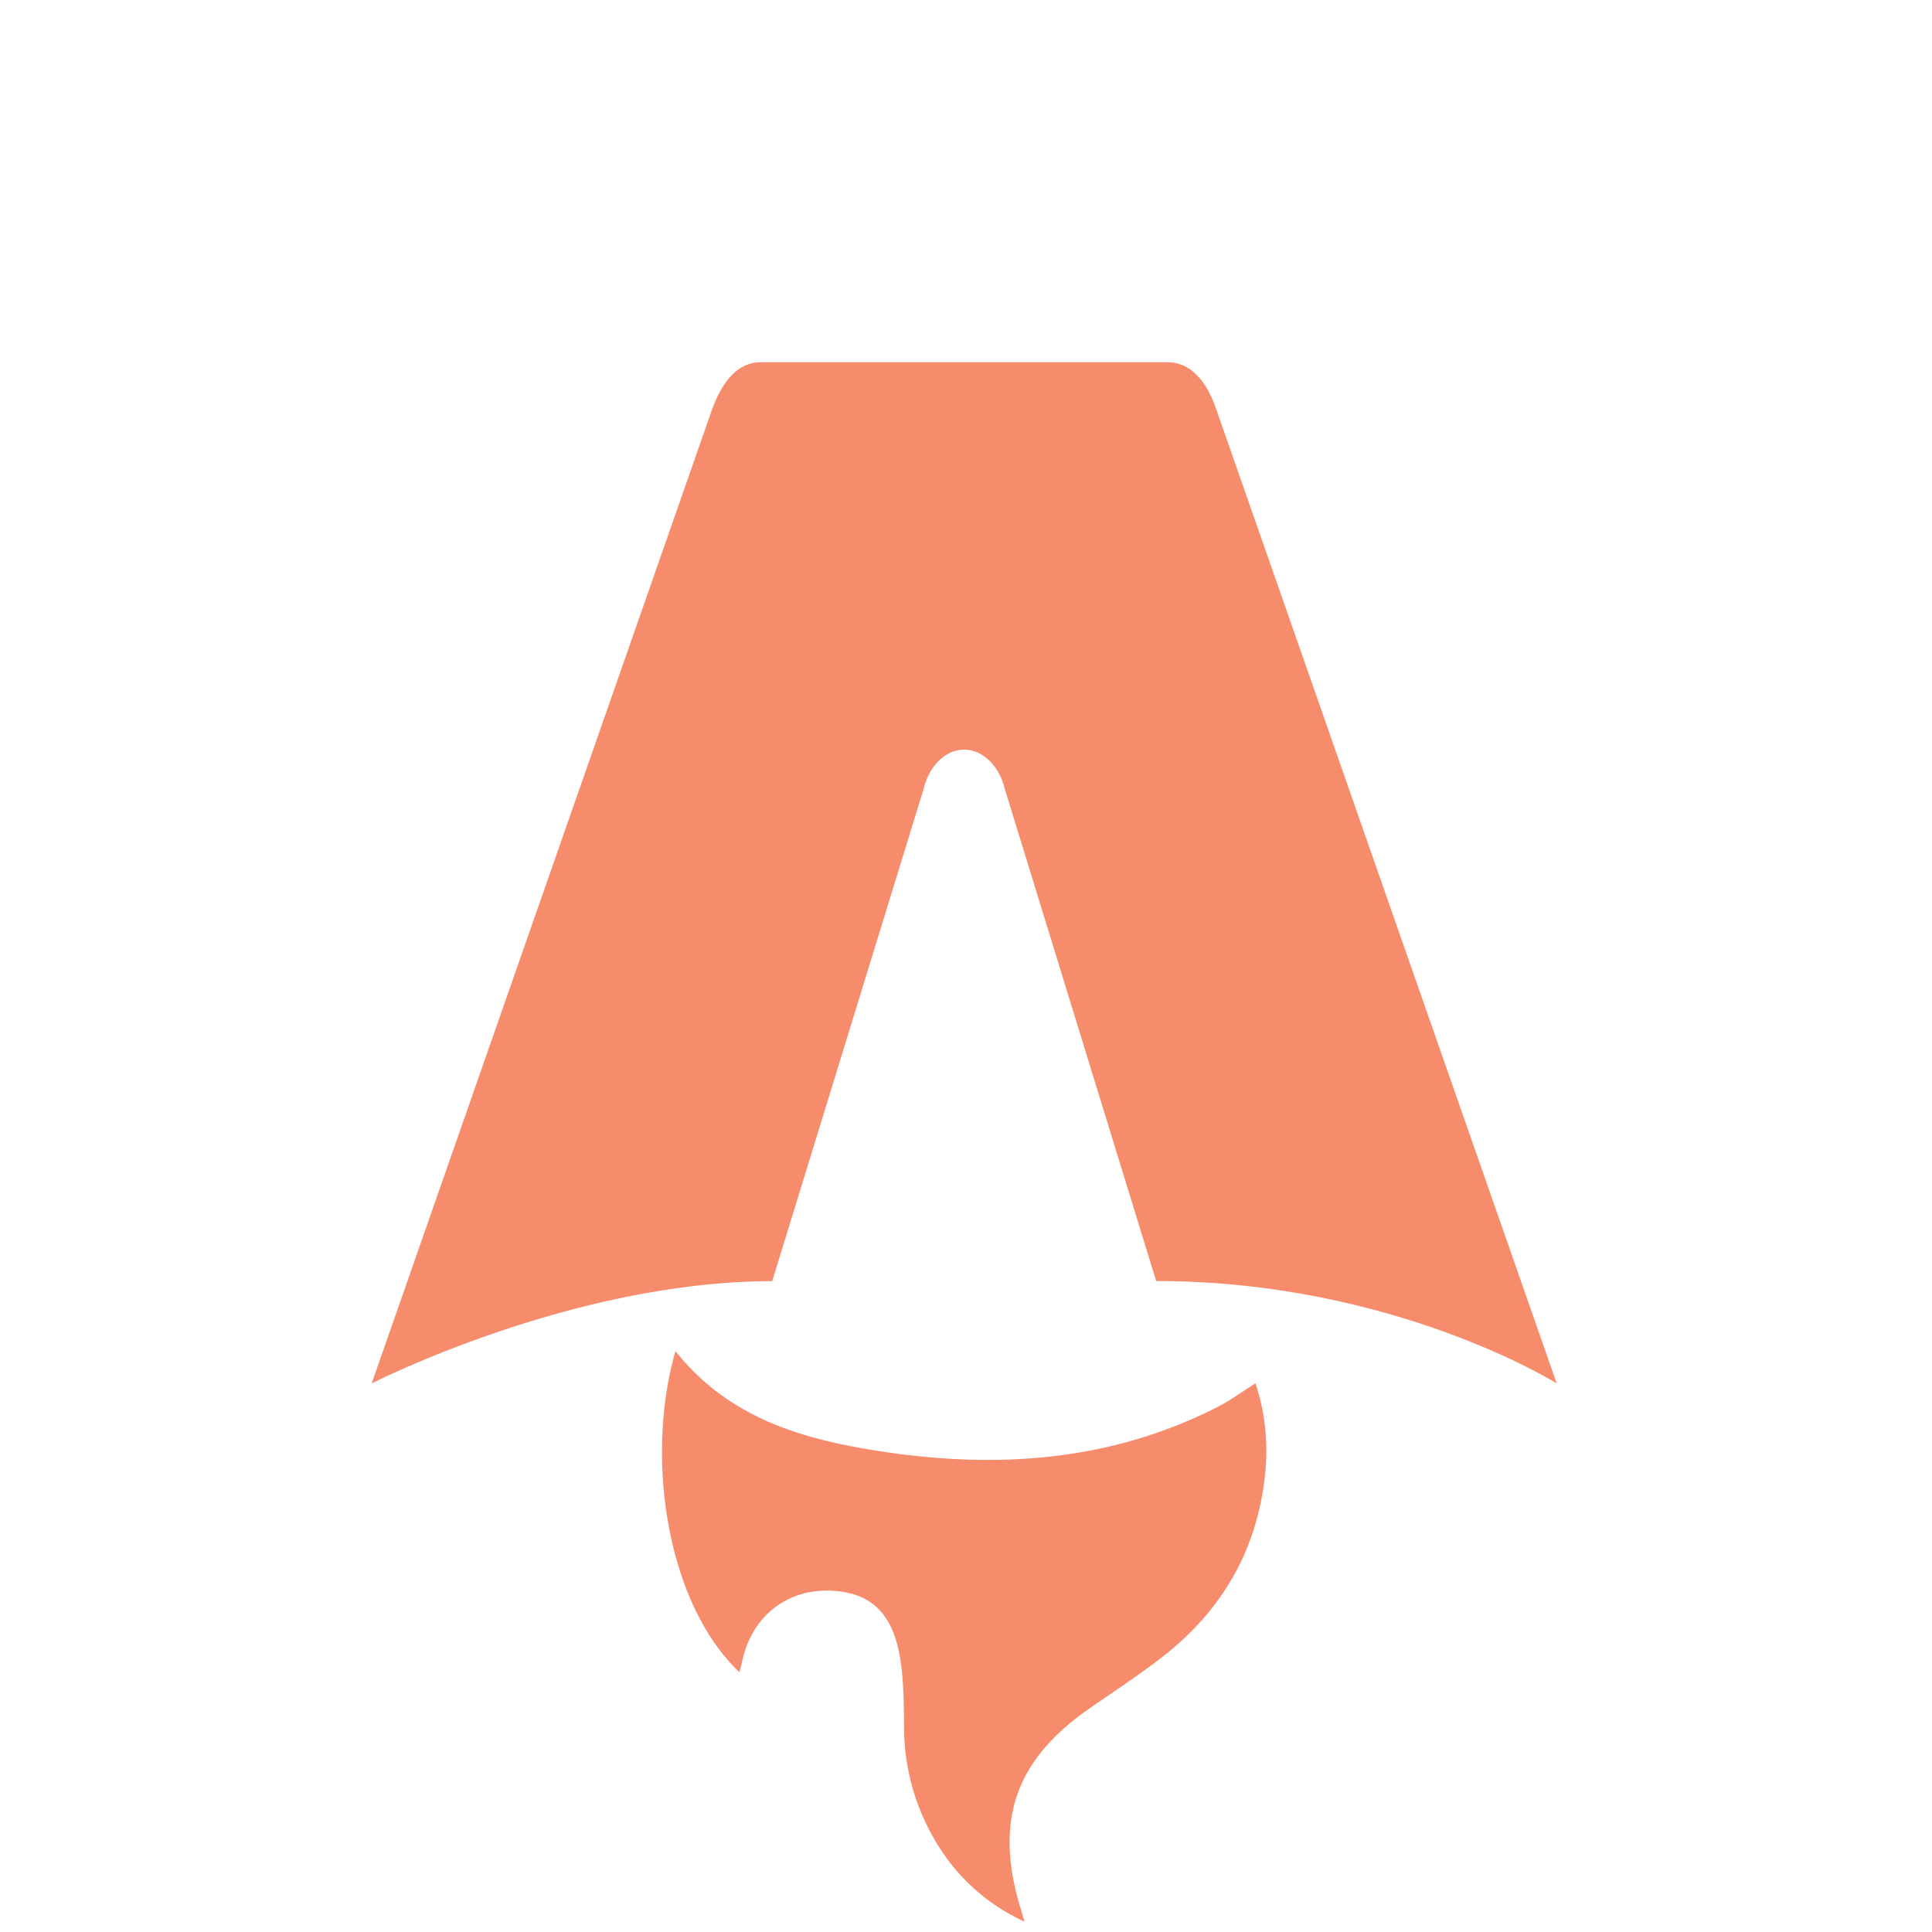 <svg xmlns="http://www.w3.org/2000/svg" width="16" height="16" fill="none"><path fill="#F78C6C" d="M6.124 13.849c-.606-.575-.783-1.784-.53-2.66.437.552 1.043.727 1.671.826.97.152 1.922.095 2.822-.365.103-.053.198-.123.31-.194.085.255.107.512.078.774-.072.637-.377 1.13-.863 1.503-.194.15-.4.283-.6.423-.616.433-.783.94-.551 1.678l.023.08a1.64 1.64 0 0 1-.72-.639 1.85 1.85 0 0 1-.277-.976c-.002-.172-.002-.346-.025-.516-.054-.414-.241-.599-.593-.61-.362-.01-.647.222-.723.587z"/><path fill="#F78C6C" d="M3.078 11.457s1.656-.847 3.317-.847l1.252-4.07c.046-.198.183-.332.338-.332.154 0 .291.134.338.331l1.252 4.07c1.967 0 3.317.848 3.317.848l-2.819-8.066c-.08-.238-.217-.391-.4-.391H6.297c-.183 0-.314.153-.4.391z"/></svg>